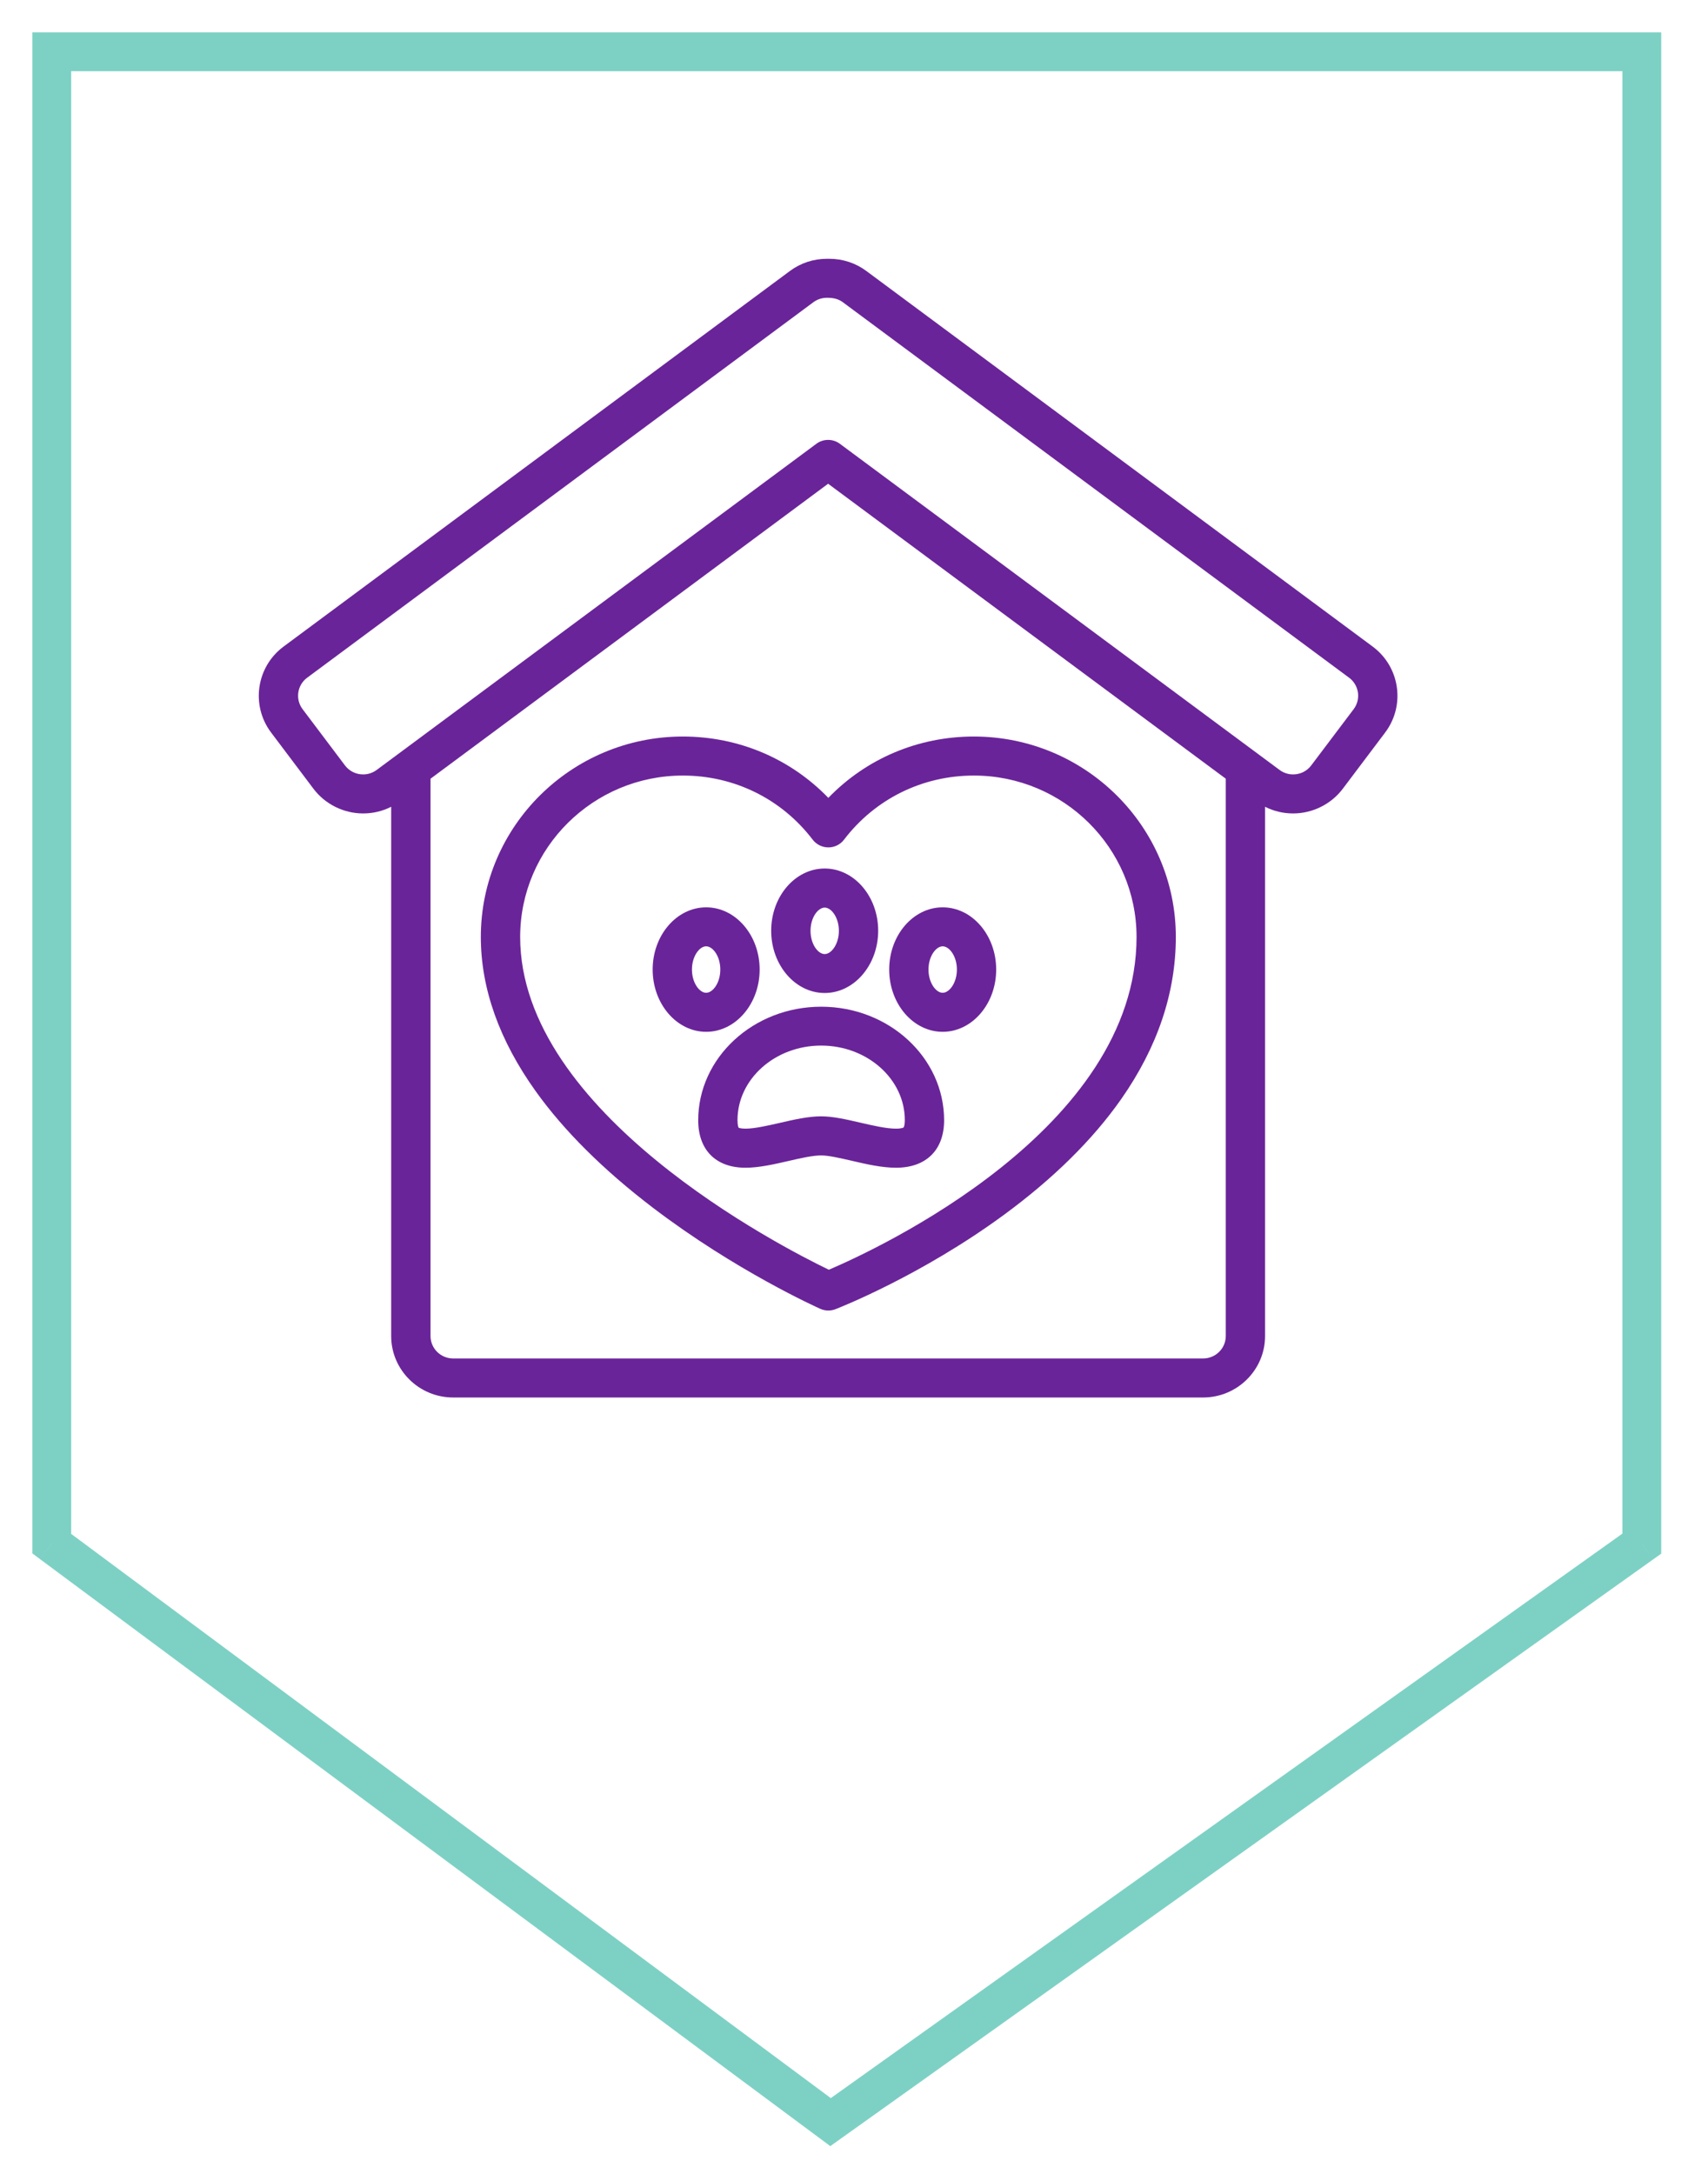 <svg width="33" height="42" viewBox="0 0 33 42" version="1.1" xmlns="http://www.w3.org/2000/svg" xmlns:xlink="http://www.w3.org/1999/xlink">
<title>Group</title>
<desc>Created using Figma</desc>
<g id="Canvas" transform="translate(1136 4676)">
<g id="Group">
<g id="Vector 8">
<use xlink:href="#path0_stroke" transform="translate(-1135 -4675)" fill="#7DD1C4"/>
</g>
<g id="Group">
<g id="Fill 1">
<use xlink:href="#path1_fill" transform="translate(-1122.51 -4656.55)" fill="#6A2499"/>
</g>
<g id="Fill 2">
<use xlink:href="#path2_fill" transform="translate(-1123.39 -4658.47)" fill="#6A2499"/>
</g>
<g id="Fill 3">
<use xlink:href="#path3_fill" transform="translate(-1121.1 -4659.22)" fill="#6A2499"/>
</g>
<g id="Fill 4">
<use xlink:href="#path4_fill" transform="translate(-1118.82 -4658.47)" fill="#6A2499"/>
</g>
<g id="Fill 6">
<use xlink:href="#path5_fill" transform="translate(-1131 -4671)" fill="#6A2499"/>
</g>
<g id="Fill 8">
<use xlink:href="#path6_fill" transform="translate(-1126.71 -4661.77)" fill="#6A2499"/>
</g>
</g>
</g>
</g>
<defs>
<path id="path0_stroke" d="M 15.047 40L 14.823 40.301L 15.042 40.464L 15.265 40.305L 15.047 40ZM 0 28.823L -0.375 28.823L -0.375 29.012L -0.224 29.125L 0 28.823ZM 0 0L 0 -0.375L -0.375 -0.375L -0.375 0L 0 0ZM 30.721 0L 31.096 0L 31.096 -0.375L 30.721 -0.375L 30.721 0ZM 30.721 28.823L 30.939 29.129L 31.096 29.017L 31.096 28.823L 30.721 28.823ZM 15.271 39.699L 0.224 28.523L -0.224 29.125L 14.823 40.301L 15.271 39.699ZM 0.375 28.823L 0.375 0L -0.375 0L -0.375 28.823L 0.375 28.823ZM 0 0.375L 30.721 0.375L 30.721 -0.375L 0 -0.375L 0 0.375ZM 30.346 0L 30.346 28.823L 31.096 28.823L 31.096 0L 30.346 0ZM 30.503 28.518L 14.829 39.695L 15.265 40.305L 30.939 29.129L 30.503 28.518Z"/>
<path id="path1_fill" fill-rule="evenodd" d="M 2.376 0C 1.066 0 0 0.984 0 2.194C 0 2.768 0.341 3.111 0.913 3.111C 1.175 3.111 1.463 3.045 1.742 2.981C 1.972 2.928 2.211 2.873 2.376 2.873C 2.519 2.873 2.746 2.926 2.965 2.976C 3.251 3.043 3.548 3.111 3.822 3.111C 4.404 3.111 4.751 2.768 4.751 2.194C 4.751 0.984 3.686 0 2.376 0ZM 3.969 2.333C 3.968 2.333 3.936 2.356 3.821 2.356C 3.635 2.356 3.382 2.298 3.136 2.241C 2.864 2.178 2.606 2.118 2.375 2.118C 2.124 2.118 1.842 2.183 1.57 2.246C 1.333 2.3 1.088 2.356 0.912 2.356C 0.815 2.356 0.783 2.337 0.782 2.339C 0.78 2.336 0.759 2.301 0.759 2.192C 0.759 1.398 1.484 0.751 2.375 0.751C 3.266 0.751 3.992 1.398 3.992 2.192C 3.992 2.285 3.974 2.327 3.969 2.333Z"/>
<path id="path2_fill" fill-rule="evenodd" d="M 2.067 1.202C 2.067 0.539 1.603 0 1.034 0C 0.464 0 0 0.539 0 1.202C 0 1.865 0.464 2.405 1.034 2.405C 1.603 2.405 2.067 1.865 2.067 1.202ZM 0.759 1.202C 0.759 0.945 0.904 0.753 1.033 0.753C 1.163 0.753 1.307 0.945 1.307 1.202C 1.307 1.459 1.163 1.651 1.033 1.651C 0.904 1.651 0.759 1.459 0.759 1.202Z"/>
<path id="path3_fill" fill-rule="evenodd" d="M 1.034 2.405C 1.603 2.405 2.067 1.865 2.067 1.202C 2.067 0.539 1.603 0 1.034 0C 0.464 0 0 0.539 0 1.202C 0 1.865 0.464 2.405 1.034 2.405ZM 1.034 0.755C 1.163 0.755 1.308 0.947 1.308 1.204C 1.308 1.461 1.163 1.653 1.034 1.653C 0.904 1.653 0.76 1.461 0.76 1.204C 0.76 0.947 0.904 0.755 1.034 0.755Z"/>
<path id="path4_fill" fill-rule="evenodd" d="M 1.033 0C 0.464 0 0 0.539 0 1.202C 0 1.865 0.464 2.405 1.033 2.405C 1.603 2.405 2.067 1.865 2.067 1.202C 2.067 0.539 1.603 0 1.033 0ZM 1.033 1.651C 0.904 1.651 0.759 1.459 0.759 1.202C 0.759 0.945 0.904 0.753 1.033 0.753C 1.163 0.753 1.308 0.945 1.308 1.202C 1.308 1.459 1.163 1.651 1.033 1.651Z"/>
<path id="path5_fill" fill-rule="evenodd" d="M 21.52 7.491L 11.739 0.236C 11.532 0.082 11.284 0 11.024 0L 11.019 0C 11.016 0 11.012 0 11.012 0L 11.005 0C 11.002 -1.91473e-13 10.999 0 10.996 0L 10.988 0C 10.988 0 10.984 0 10.981 0L 10.976 0C 10.716 0 10.468 0.082 10.261 0.236L 0.48 7.491C -0.049 7.883 -0.157 8.629 0.238 9.153L 1.057 10.24C 1.282 10.538 1.641 10.716 2.016 10.716C 2.207 10.716 2.391 10.672 2.558 10.587L 2.558 20.813C 2.558 21.467 3.095 22 3.755 22L 18.245 22C 18.905 22 19.442 21.467 19.442 20.813L 19.442 10.587C 19.609 10.672 19.793 10.716 19.984 10.716C 20.359 10.716 20.718 10.538 20.943 10.24L 21.762 9.153C 22.157 8.629 22.049 7.883 21.52 7.491ZM 18.245 21.246L 3.755 21.246C 3.514 21.246 3.318 21.052 3.318 20.812L 3.318 10.045L 11 4.346L 18.683 10.045L 18.683 20.812C 18.683 21.052 18.486 21.246 18.245 21.246ZM 21.154 8.701L 20.334 9.788C 20.251 9.899 20.123 9.962 19.984 9.962C 19.889 9.962 19.799 9.932 19.723 9.876L 11.227 3.574C 11.16 3.524 11.08 3.499 11 3.499C 10.92 3.499 10.84 3.524 10.773 3.574L 2.277 9.876C 2.201 9.932 2.111 9.962 2.016 9.962C 1.877 9.962 1.749 9.899 1.665 9.788L 0.846 8.701C 0.702 8.51 0.741 8.237 0.934 8.094L 10.715 0.839C 10.791 0.783 10.881 0.753 10.98 0.753C 11.119 0.753 11.209 0.783 11.284 0.839L 21.066 8.094C 21.259 8.237 21.298 8.51 21.154 8.701Z"/>
<path id="path6_fill" fill-rule="evenodd" d="M 9.525 0C 8.449 0 7.447 0.427 6.714 1.185C 5.981 0.427 4.98 0 3.903 0C 1.751 0 0 1.737 0 3.872C 0 4.867 0.357 5.87 1.06 6.853C 1.607 7.617 2.366 8.372 3.316 9.097C 4.916 10.318 6.492 11.027 6.559 11.057C 6.608 11.079 6.661 11.09 6.714 11.09C 6.761 11.09 6.808 11.081 6.852 11.064C 6.919 11.038 8.501 10.419 10.107 9.241C 11.06 8.541 11.822 7.79 12.371 7.007C 13.073 6.005 13.428 4.951 13.428 3.872C 13.428 1.737 11.678 0 9.525 0ZM 6.724 10.302C 5.796 9.854 0.76 7.27 0.76 3.873C 0.76 2.153 2.17 0.754 3.904 0.754C 4.897 0.754 5.811 1.205 6.412 1.993C 6.484 2.087 6.596 2.142 6.715 2.142C 6.834 2.142 6.946 2.087 7.017 1.993C 7.618 1.205 8.532 0.754 9.526 0.754C 11.259 0.754 12.669 2.153 12.669 3.873C 12.669 7.589 7.658 9.903 6.724 10.302Z"/>
</defs>
</svg>
